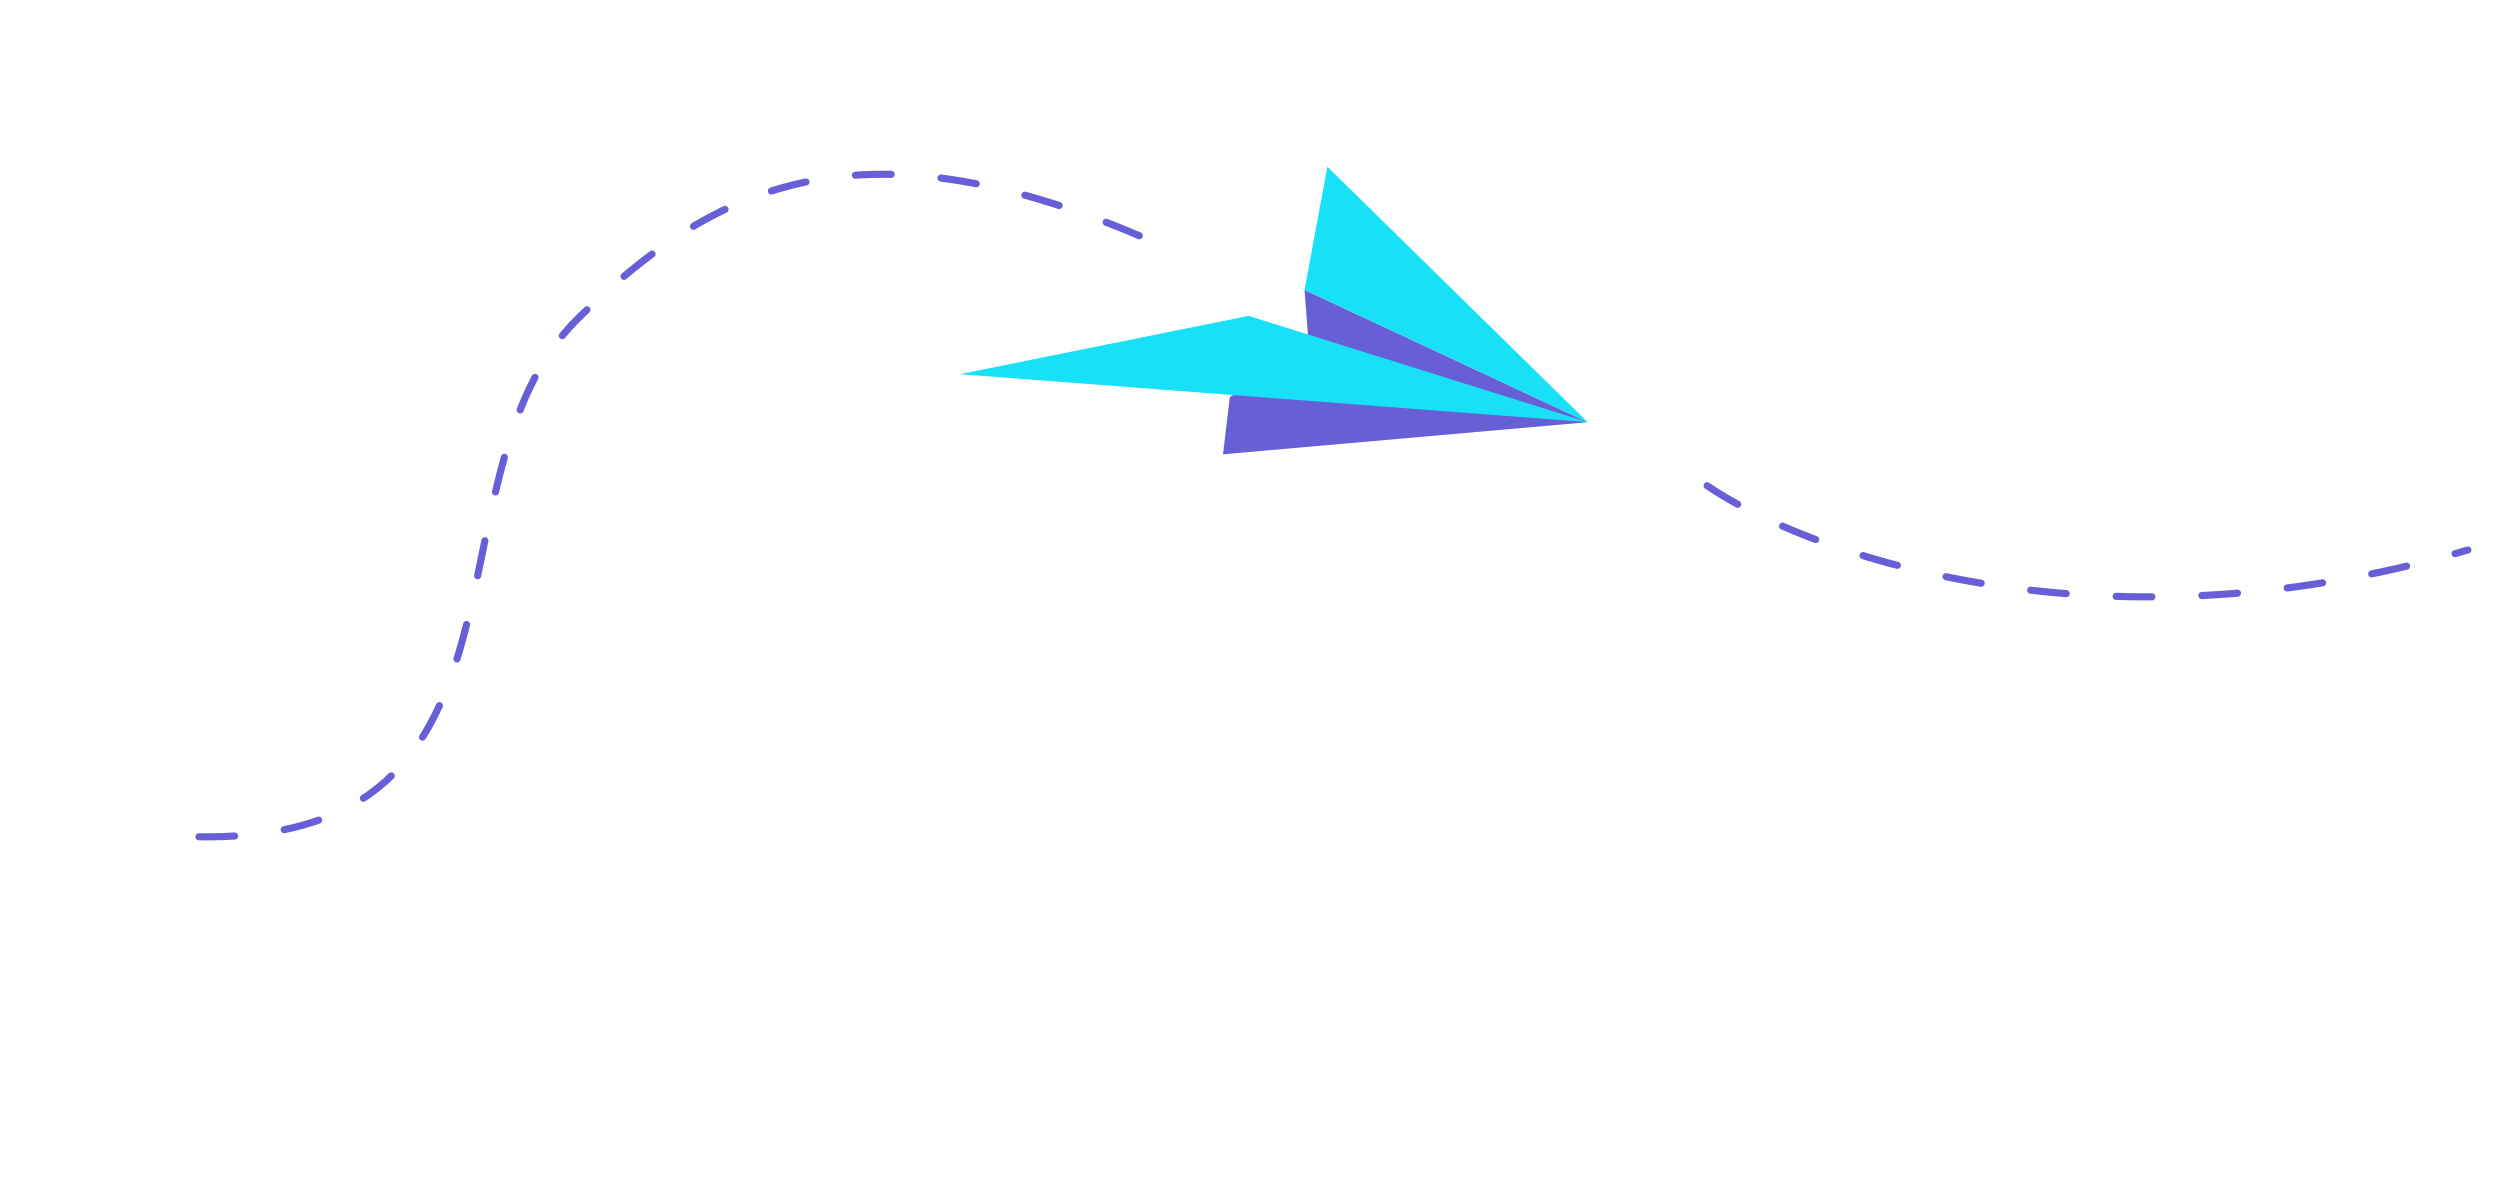 <svg width="350" height="167" viewBox="0 0 350 167" fill="none" xmlns="http://www.w3.org/2000/svg">
<path d="M239 68C251.833 76.833 292.5 92.5 345.5 77" stroke="#685ED6" stroke-linecap="round" stroke-linejoin="round" stroke-dasharray="5 7"/>
<path d="M171.217 63.601L222.283 59.105L182.633 40.585L183.331 49.766L172.182 55.559L171.217 63.601Z" fill="#685ED6"/>
<path d="M222.284 59.104L174.798 44.222L134.368 52.385L222.284 59.104Z" fill="#18E1F7"/>
<path d="M182.634 40.585L222.284 59.105L185.833 23.345L182.634 40.585Z" fill="#18E1F7"/>
<path d="M159.5 33C119.5 16 99.4 26.5 81 44.5C58 67 79 120.5 24 117" stroke="#685ED6" stroke-linecap="round" stroke-linejoin="round" stroke-dasharray="5 7"/>
</svg>
